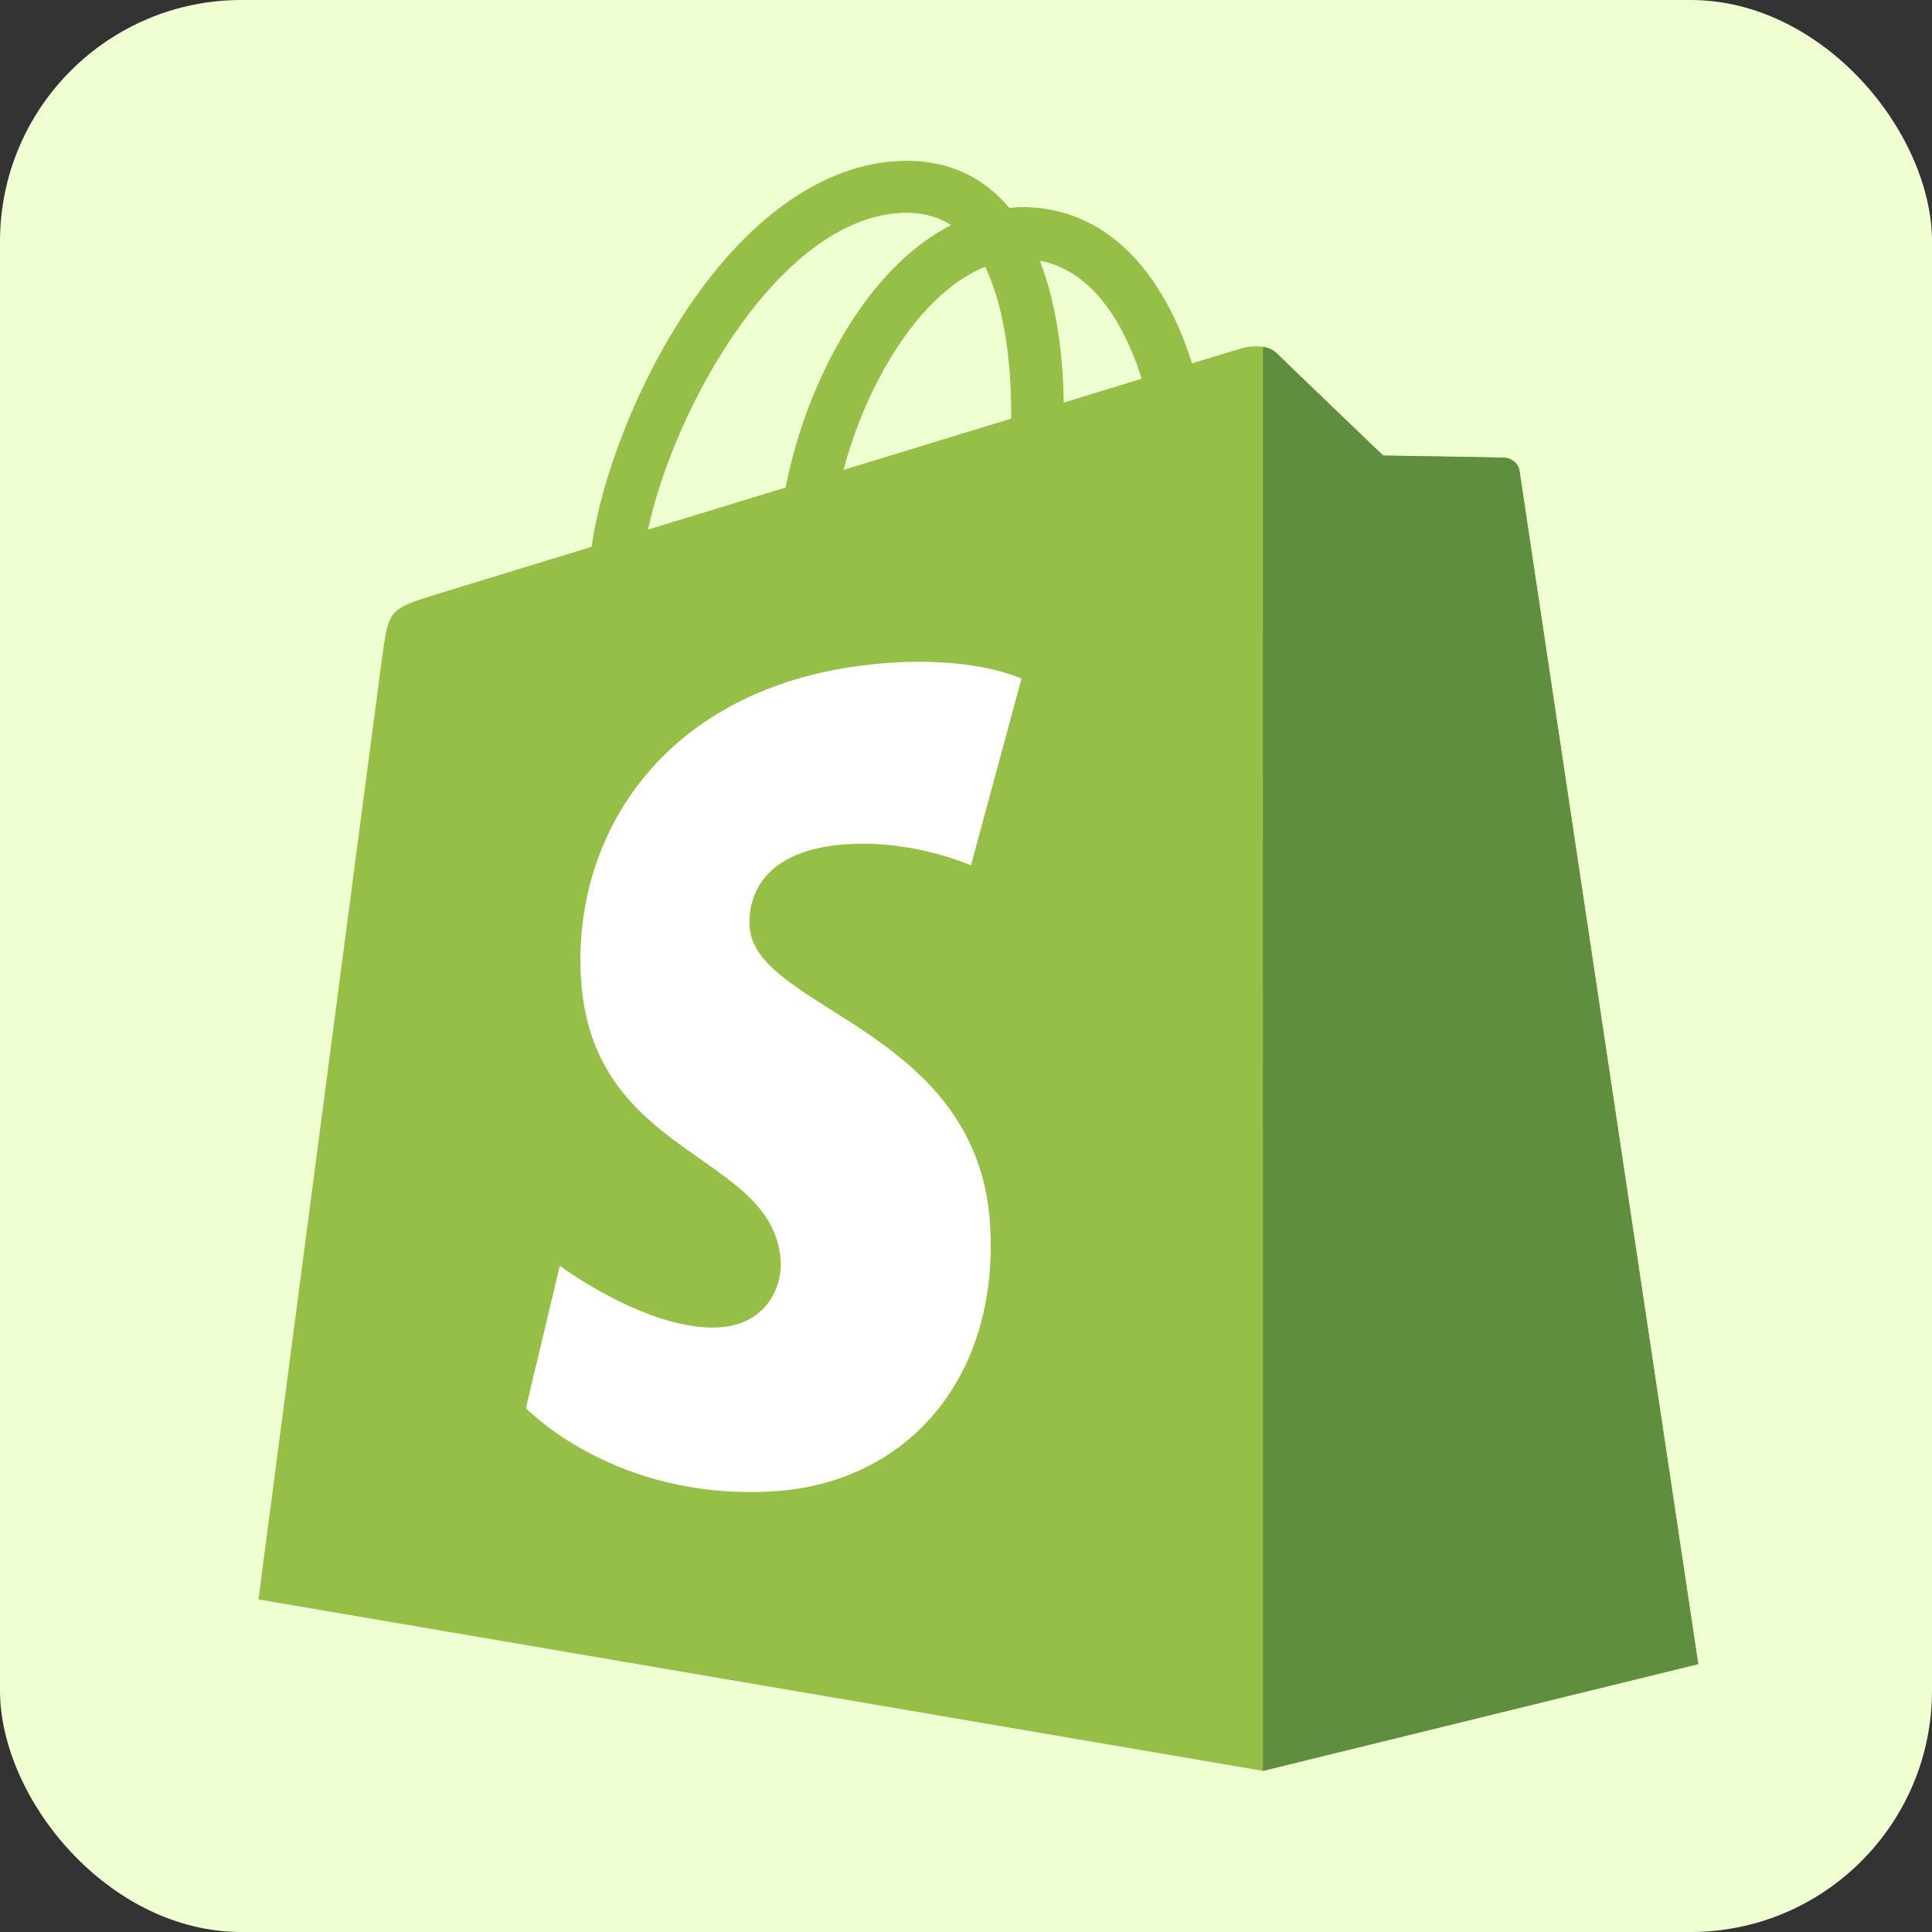 <svg width="32" height="32" viewBox="0 0 32 32" fill="none" xmlns="http://www.w3.org/2000/svg">
<rect x="0" y="0" width="32" height="32" fill="#333333" stroke="none"/>
<rect width="32" height="32" rx="4" fill="#EFFFD2"/>
<path d="M25.168 7.799C25.149 7.664 25.03 7.59 24.931 7.581C24.832 7.573 22.909 7.544 22.909 7.544C22.909 7.544 21.3 6.003 21.141 5.846C20.982 5.689 20.672 5.736 20.551 5.772C20.549 5.773 20.249 5.864 19.743 6.019C19.658 5.748 19.534 5.415 19.356 5.081C18.783 4.002 17.944 3.432 16.931 3.43C16.929 3.43 16.928 3.43 16.927 3.43C16.857 3.43 16.787 3.437 16.716 3.443C16.686 3.407 16.656 3.373 16.625 3.339C16.183 2.872 15.617 2.645 14.939 2.665C13.63 2.702 12.326 3.635 11.269 5.292C10.525 6.458 9.959 7.923 9.799 9.057C8.296 9.517 7.245 9.838 7.222 9.845C6.463 10.081 6.439 10.104 6.34 10.809C6.266 11.343 4.281 26.491 4.281 26.491L20.918 29.331L28.128 27.562C28.128 27.562 25.186 7.934 25.168 7.799ZM18.91 6.273C18.527 6.39 18.091 6.523 17.619 6.668C17.609 6.014 17.53 5.104 17.222 4.317C18.215 4.503 18.704 5.612 18.91 6.273ZM16.748 6.934C15.877 7.2 14.925 7.491 13.971 7.783C14.239 6.768 14.748 5.758 15.374 5.096C15.606 4.85 15.931 4.575 16.317 4.419C16.679 5.164 16.758 6.22 16.748 6.934ZM14.965 3.525C15.272 3.518 15.531 3.585 15.752 3.728C15.398 3.91 15.056 4.17 14.736 4.51C13.904 5.39 13.267 6.756 13.013 8.075C12.22 8.317 11.445 8.554 10.732 8.772C11.182 6.697 12.945 3.583 14.965 3.525Z" fill="#95BF47"/>
<path d="M24.931 7.583C24.833 7.575 22.909 7.546 22.909 7.546C22.909 7.546 21.3 6.004 21.141 5.847C21.082 5.789 21.002 5.759 20.918 5.746L20.919 29.331L28.128 27.563C28.128 27.563 25.187 7.935 25.168 7.801C25.149 7.666 25.029 7.591 24.931 7.583Z" fill="#5E8E3E"/>
<path d="M16.919 11.241L16.082 14.333C16.082 14.333 15.148 13.913 14.04 13.982C12.417 14.083 12.399 15.094 12.416 15.348C12.504 16.73 16.191 17.032 16.398 20.271C16.56 22.819 15.028 24.562 12.82 24.7C10.17 24.865 8.711 23.322 8.711 23.322L9.272 20.965C9.272 20.965 10.741 22.059 11.917 21.985C12.684 21.937 12.959 21.321 12.931 20.885C12.816 19.082 9.814 19.188 9.624 16.224C9.464 13.73 11.124 11.203 14.786 10.975C16.197 10.886 16.919 11.241 16.919 11.241Z" fill="white"/>
</svg>
